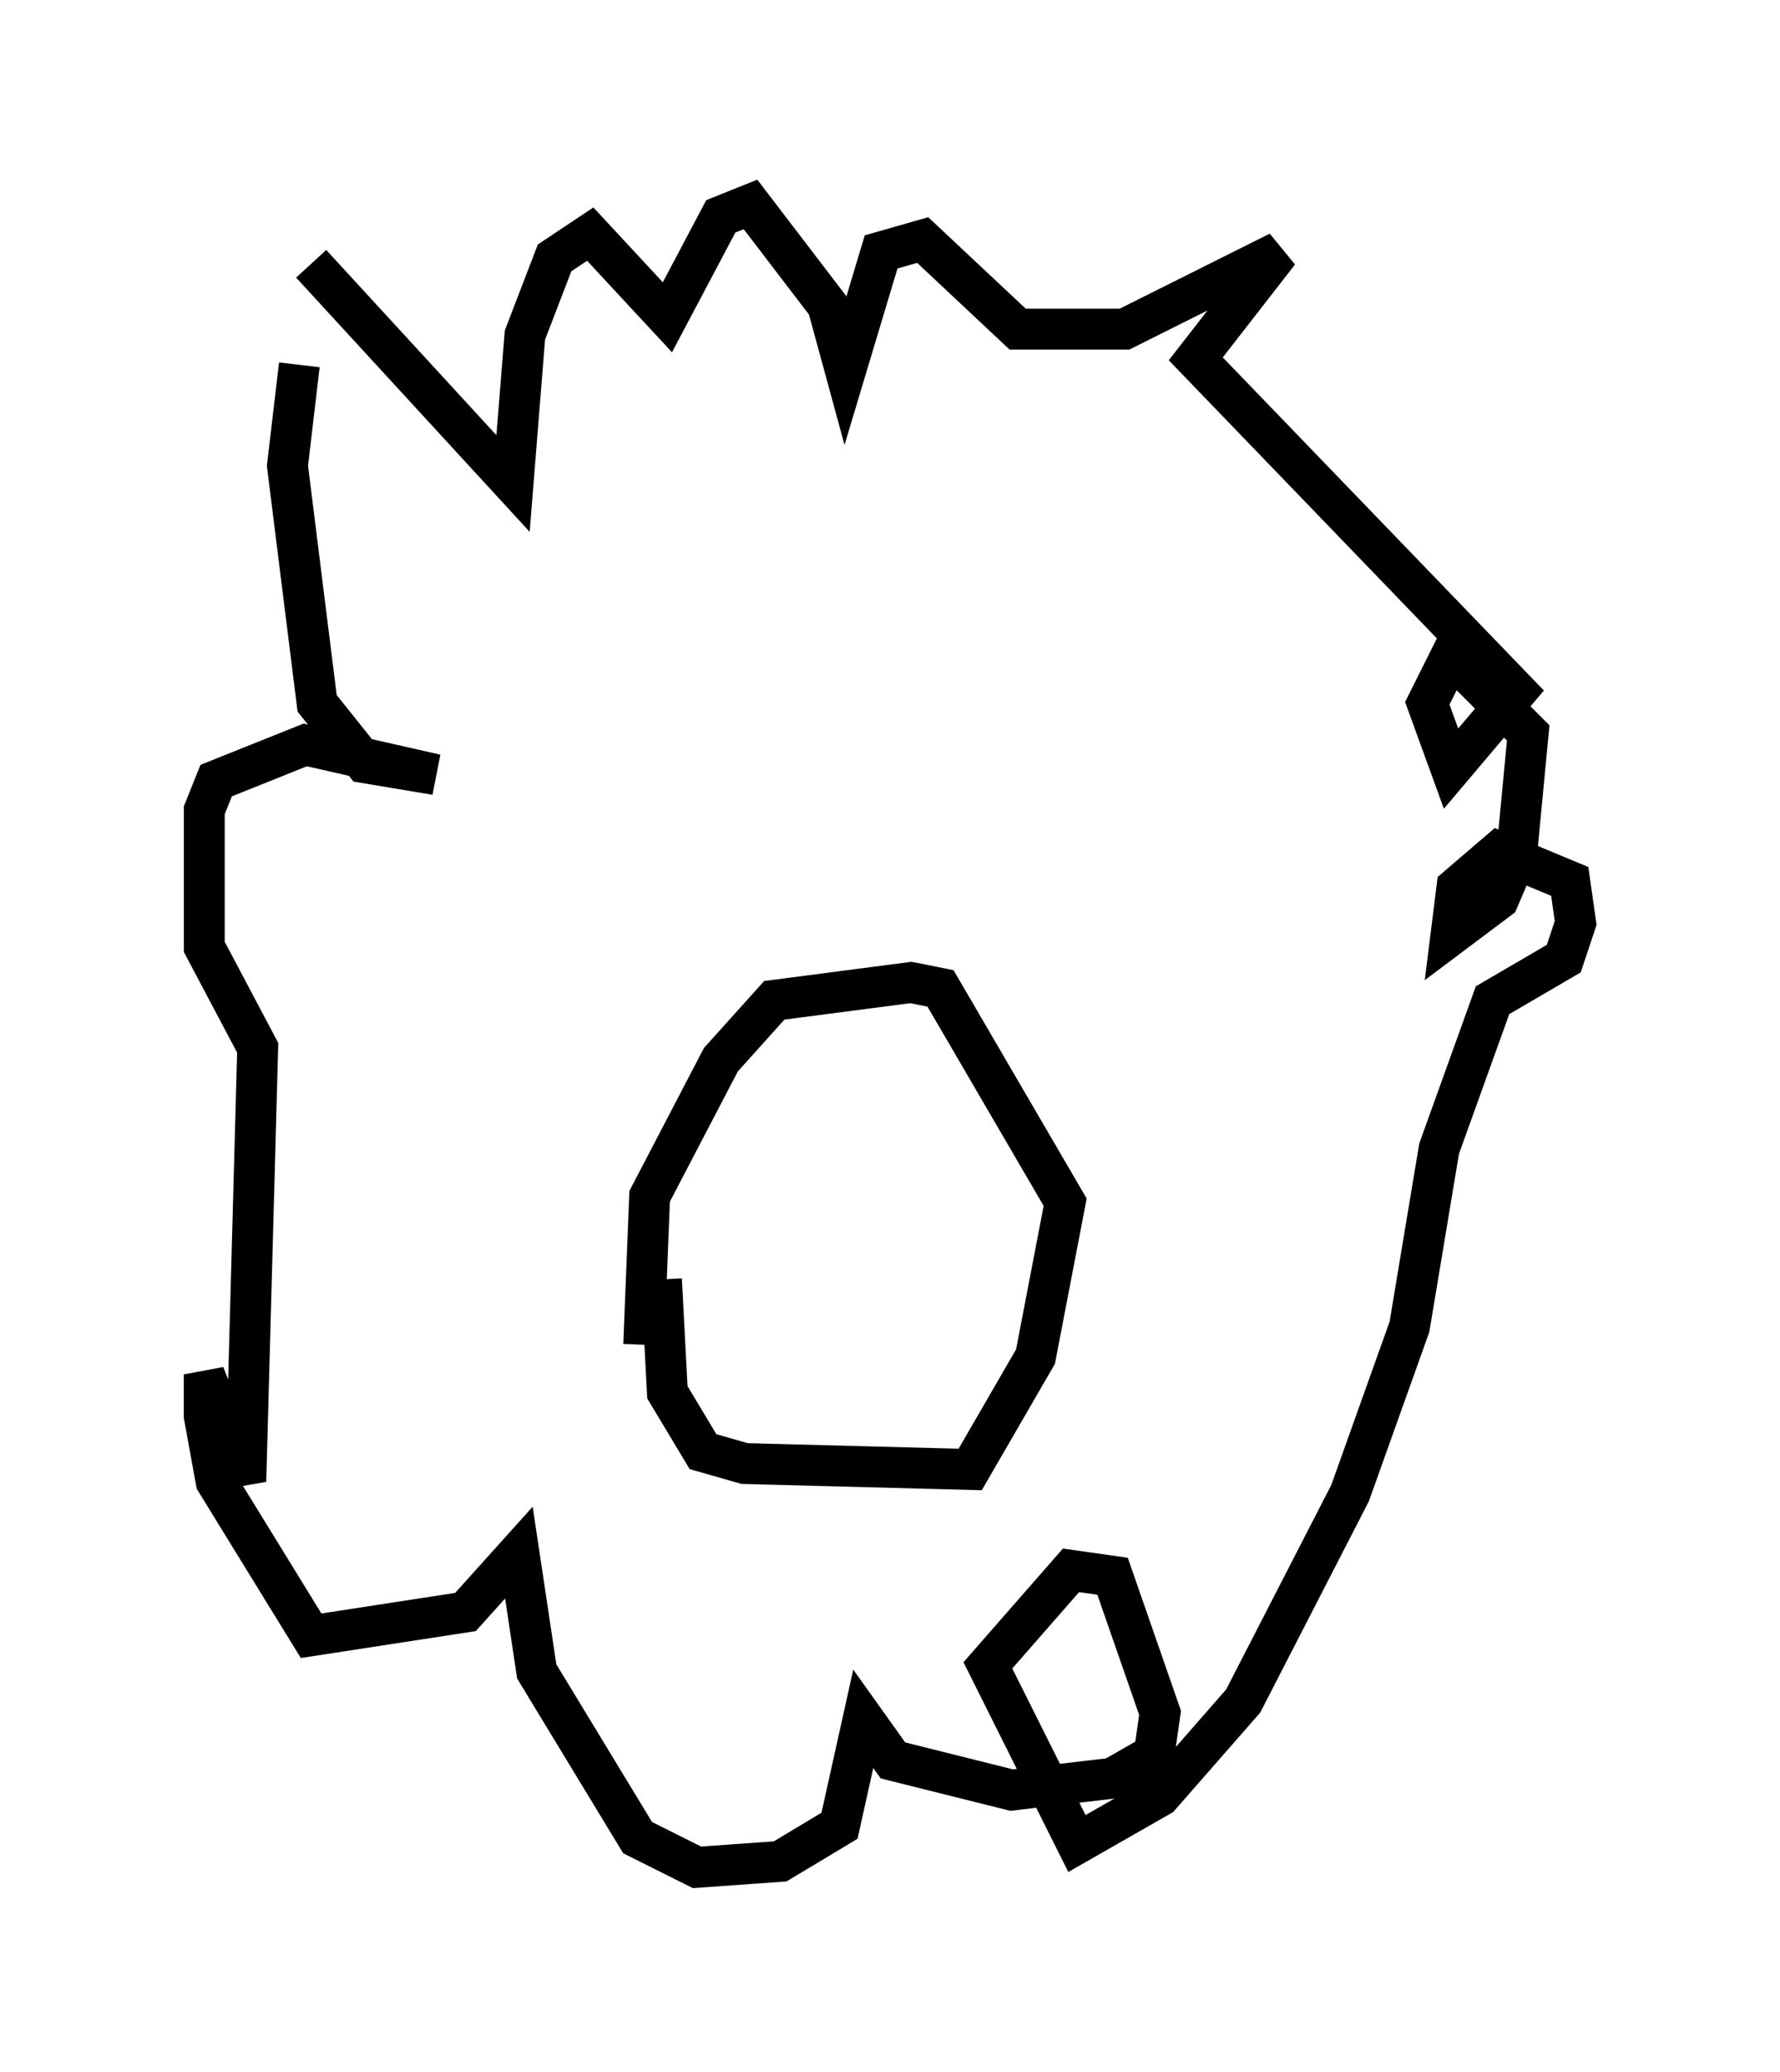 <?xml version="1.0" encoding="utf-8" ?>
<svg baseProfile="full" height="50.67" version="1.1" width="43.553" xmlns="http://www.w3.org/2000/svg" xmlns:ev="http://www.w3.org/2001/xml-events" xmlns:xlink="http://www.w3.org/1999/xlink"><defs /><rect fill="white" height="50.67" width="43.553" x="0" y="0" /><path d="M7.469, 9.067 m0.145, -2.615 l4.939, 5.374 0.291, -3.631 l0.726, -1.888 0.872, -0.581 l1.888, 2.034 1.307, -2.469 l0.726, -0.291 1.888, 2.469 l0.436, 1.598 0.872, -2.905 l1.017, -0.291 2.324, 2.179 l2.615, 0.0 3.777, -1.888 l-2.034, 2.615 7.844, 8.134 l-1.598, 1.888 -0.581, -1.598 l0.581, -1.162 1.888, 1.888 l-0.291, 3.05 -0.436, 1.017 l-1.162, 0.872 0.145, -1.162 l1.017, -0.872 1.743, 0.726 l0.145, 1.017 -0.291, 0.872 l-1.743, 1.017 -1.307, 3.631 l-0.726, 4.358 -1.453, 4.067 l-2.615, 5.084 -2.034, 2.324 l-2.034, 1.162 -2.179, -4.358 l2.034, -2.324 1.017, 0.145 l1.162, 3.341 -0.145, 1.017 l-1.017, 0.581 -2.469, 0.291 l-2.905, -0.726 -0.726, -1.017 l-0.581, 2.615 -1.453, 0.872 l-2.034, 0.145 -1.453, -0.726 l-2.469, -4.067 -0.436, -2.905 l-1.307, 1.453 -3.777, 0.581 l-2.324, -3.777 -0.291, -1.598 l0.0, -1.017 1.017, 2.615 l0.291, -10.603 -1.307, -2.469 l0.0, -3.341 0.291, -0.726 l2.179, -0.872 3.196, 0.726 l-1.743, -0.291 -1.162, -1.453 l-0.726, -5.81 0.291, -2.469 m8.86, 22.369 l0.145, 2.76 0.872, 1.453 l1.017, 0.291 5.52, 0.145 l1.598, -2.76 0.726, -3.777 l-3.05, -5.229 -0.726, -0.145 l-3.341, 0.436 -1.307, 1.453 l-1.743, 3.341 -0.145, 3.631 " fill="none" stroke="black" stroke-width="1" /></svg>